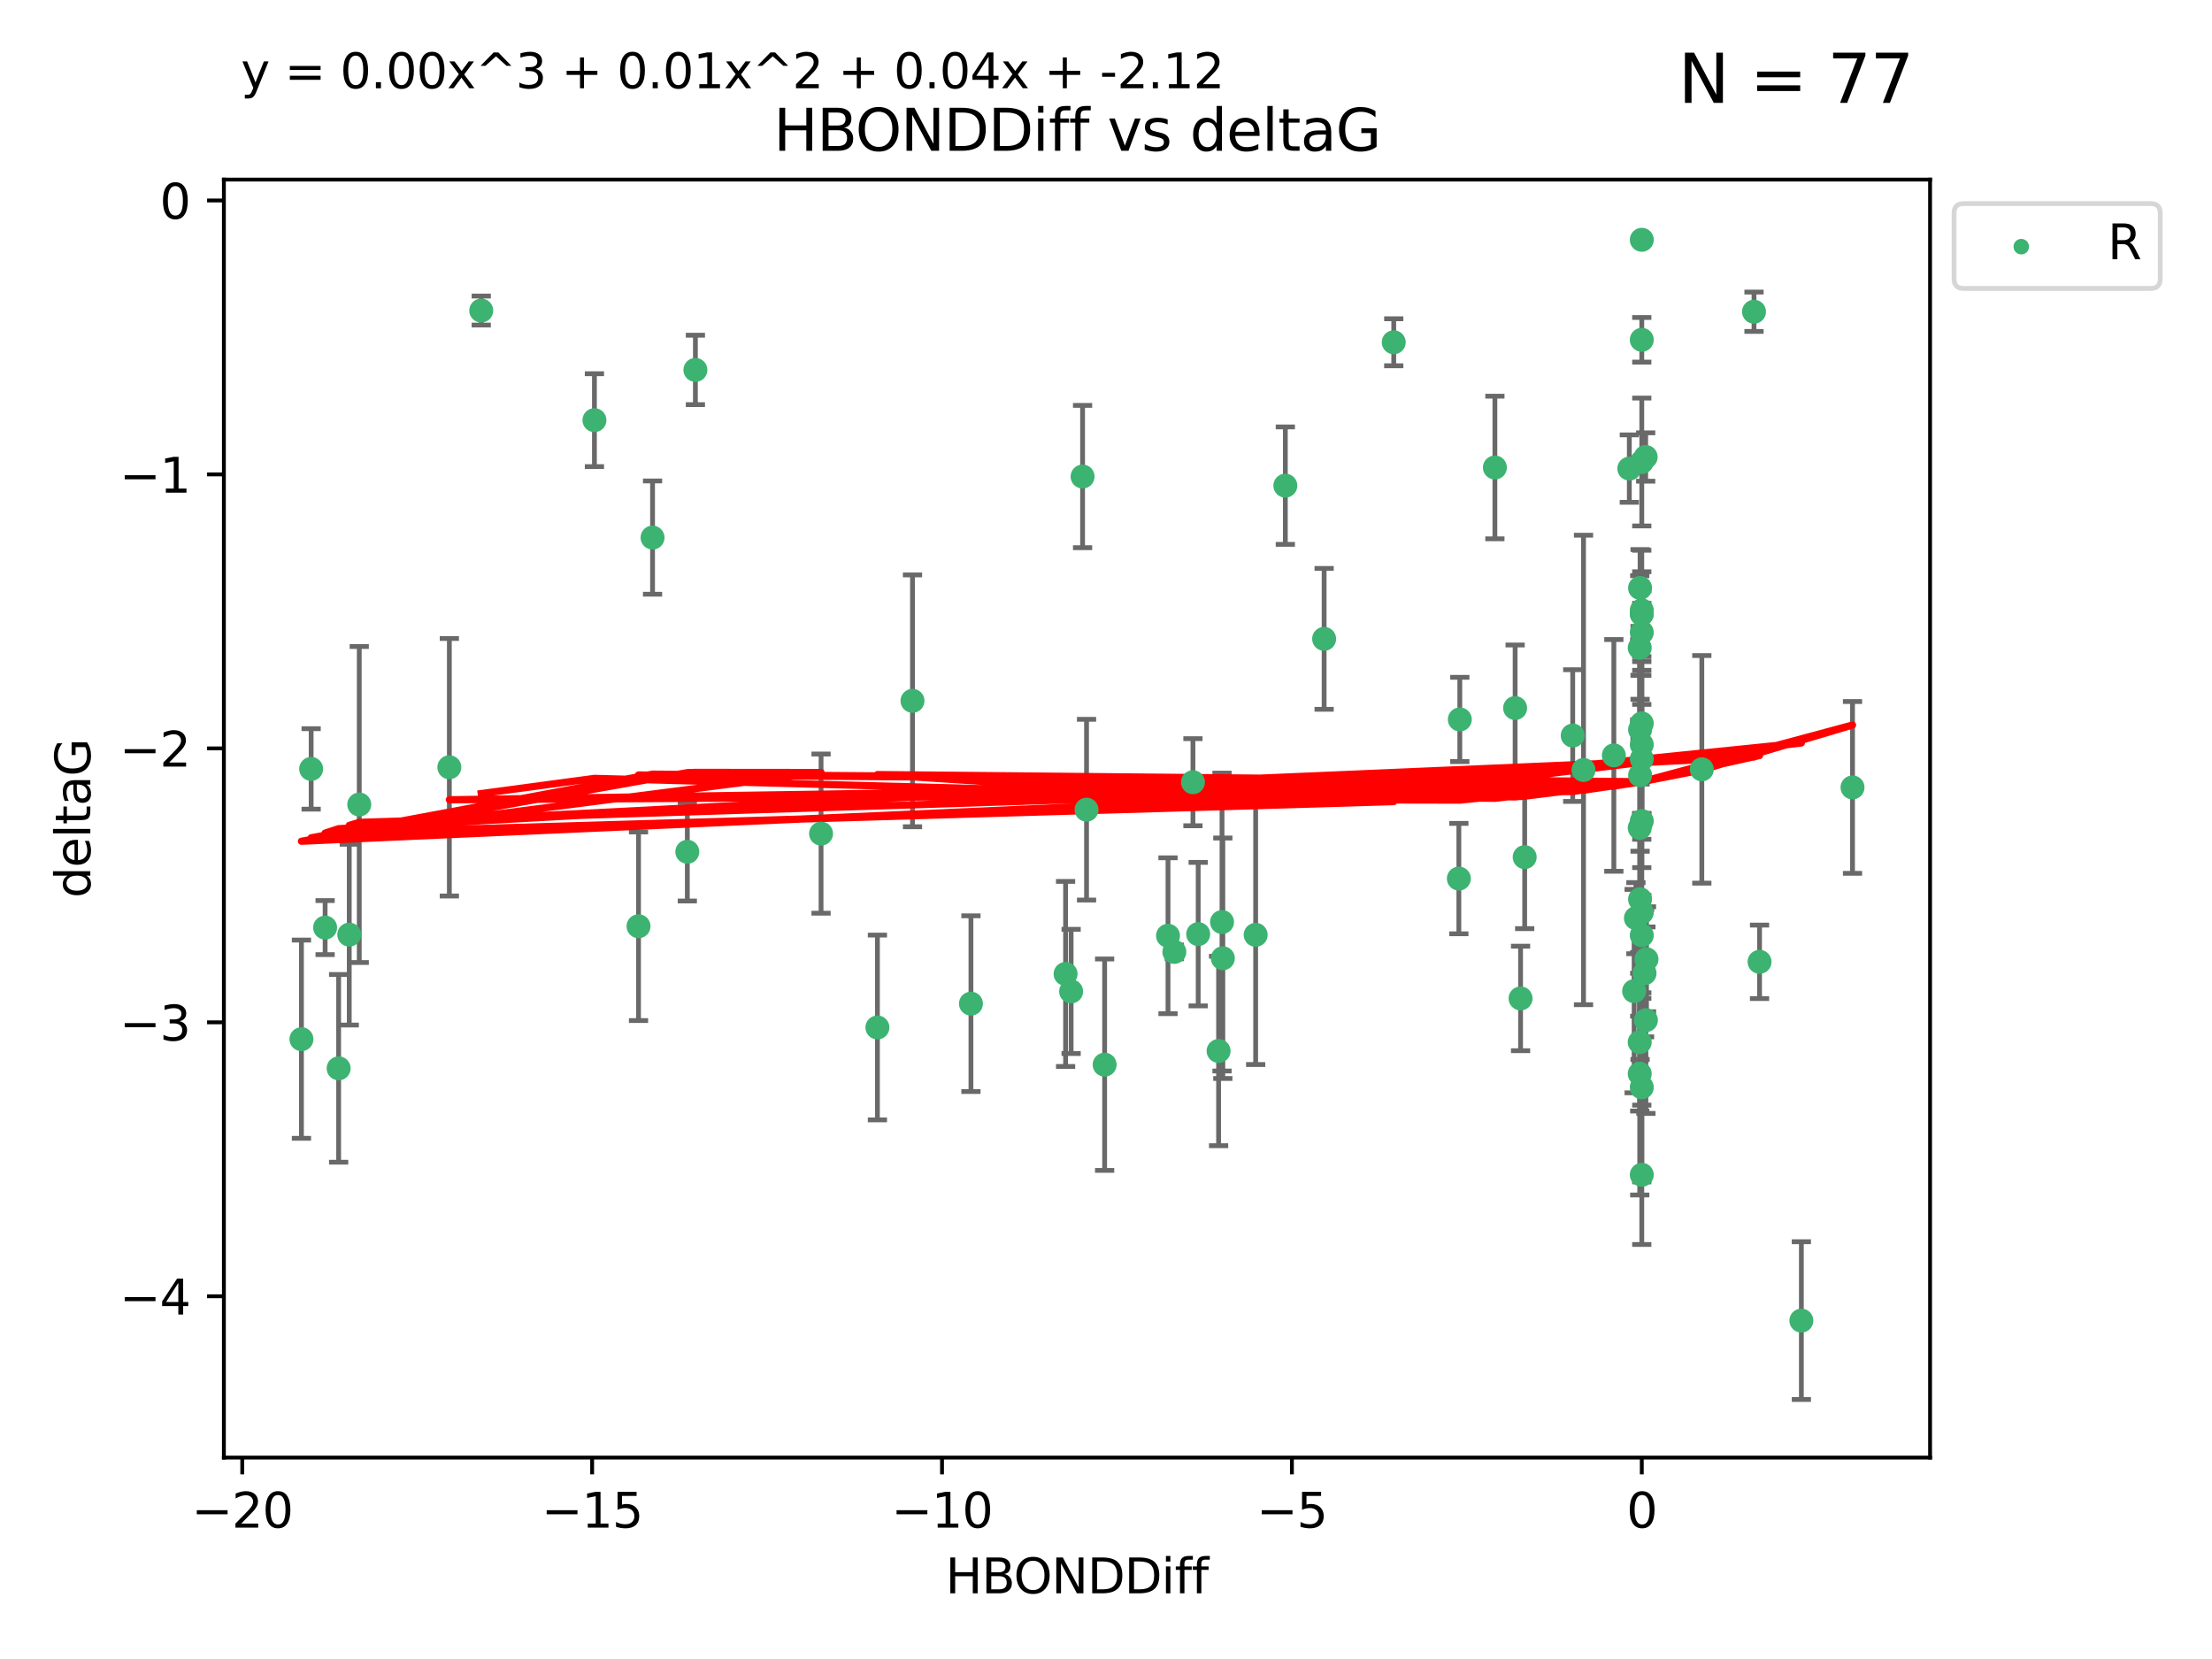 <?xml version="1.0" encoding="utf-8" standalone="no"?>
<!DOCTYPE svg PUBLIC "-//W3C//DTD SVG 1.1//EN"
  "http://www.w3.org/Graphics/SVG/1.1/DTD/svg11.dtd">
<svg xmlns:xlink="http://www.w3.org/1999/xlink" width="460.8pt" height="345.6pt" viewBox="0 0 460.8 345.6" xmlns="http://www.w3.org/2000/svg" version="1.1">
 <defs>
  <style type="text/css">*{stroke-linejoin: round; stroke-linecap: butt}</style>
 </defs>
 <g id="figure_1">
  <g id="patch_1">
   <path d="M 0 345.6 
L 460.8 345.6 
L 460.8 0 
L 0 0 
z
" style="fill: #ffffff"/>
  </g>
  <g id="axes_1">
   <g id="patch_2">
    <path d="M 46.64 303.64 
L 402.07 303.64 
L 402.07 37.411 
L 46.64 37.411 
z
" style="fill: #ffffff"/>
   </g>
   <g id="PathCollection_1">
    <defs>
     <path id="m3713ac8fbf" d="M 0 1.118 
C 0.297 1.118 0.581 1 0.791 0.791 
C 1 0.581 1.118 0.297 1.118 0 
C 1.118 -0.297 1 -0.581 0.791 -0.791 
C 0.581 -1 0.297 -1.118 0 -1.118 
C -0.297 -1.118 -0.581 -1 -0.791 -0.791 
C -1 -0.581 -1.118 -0.297 -1.118 0 
C -1.118 0.297 -1 0.581 -0.791 0.791 
C -0.581 1 -0.297 1.118 0 1.118 
z
" style="stroke: #3cb371"/>
    </defs>
    <g clip-path="url(#p6b7fb4a4fe)">
     <use xlink:href="#m3713ac8fbf" x="100.251" y="64.695" style="fill: #3cb371; stroke: #3cb371"/>
     <use xlink:href="#m3713ac8fbf" x="123.831" y="87.528" style="fill: #3cb371; stroke: #3cb371"/>
     <use xlink:href="#m3713ac8fbf" x="243.318" y="194.932" style="fill: #3cb371; stroke: #3cb371"/>
     <use xlink:href="#m3713ac8fbf" x="290.343" y="71.302" style="fill: #3cb371; stroke: #3cb371"/>
     <use xlink:href="#m3713ac8fbf" x="67.729" y="193.235" style="fill: #3cb371; stroke: #3cb371"/>
     <use xlink:href="#m3713ac8fbf" x="70.544" y="222.554" style="fill: #3cb371; stroke: #3cb371"/>
     <use xlink:href="#m3713ac8fbf" x="225.522" y="99.273" style="fill: #3cb371; stroke: #3cb371"/>
     <use xlink:href="#m3713ac8fbf" x="72.757" y="194.699" style="fill: #3cb371; stroke: #3cb371"/>
     <use xlink:href="#m3713ac8fbf" x="74.84" y="167.595" style="fill: #3cb371; stroke: #3cb371"/>
     <use xlink:href="#m3713ac8fbf" x="342.014" y="155.122" style="fill: #3cb371; stroke: #3cb371"/>
     <use xlink:href="#m3713ac8fbf" x="135.938" y="111.988" style="fill: #3cb371; stroke: #3cb371"/>
     <use xlink:href="#m3713ac8fbf" x="64.819" y="160.181" style="fill: #3cb371; stroke: #3cb371"/>
     <use xlink:href="#m3713ac8fbf" x="171.04" y="173.656" style="fill: #3cb371; stroke: #3cb371"/>
     <use xlink:href="#m3713ac8fbf" x="144.865" y="77.061" style="fill: #3cb371; stroke: #3cb371"/>
     <use xlink:href="#m3713ac8fbf" x="143.181" y="177.444" style="fill: #3cb371; stroke: #3cb371"/>
     <use xlink:href="#m3713ac8fbf" x="62.796" y="216.479" style="fill: #3cb371; stroke: #3cb371"/>
     <use xlink:href="#m3713ac8fbf" x="342.014" y="190.062" style="fill: #3cb371; stroke: #3cb371"/>
     <use xlink:href="#m3713ac8fbf" x="182.781" y="214.043" style="fill: #3cb371; stroke: #3cb371"/>
     <use xlink:href="#m3713ac8fbf" x="248.513" y="162.948" style="fill: #3cb371; stroke: #3cb371"/>
     <use xlink:href="#m3713ac8fbf" x="316.763" y="207.991" style="fill: #3cb371; stroke: #3cb371"/>
     <use xlink:href="#m3713ac8fbf" x="341.659" y="122.489" style="fill: #3cb371; stroke: #3cb371"/>
     <use xlink:href="#m3713ac8fbf" x="133.015" y="192.955" style="fill: #3cb371; stroke: #3cb371"/>
     <use xlink:href="#m3713ac8fbf" x="342.014" y="171.041" style="fill: #3cb371; stroke: #3cb371"/>
     <use xlink:href="#m3713ac8fbf" x="340.791" y="191.27" style="fill: #3cb371; stroke: #3cb371"/>
     <use xlink:href="#m3713ac8fbf" x="341.656" y="187.325" style="fill: #3cb371; stroke: #3cb371"/>
     <use xlink:href="#m3713ac8fbf" x="342.014" y="49.953" style="fill: #3cb371; stroke: #3cb371"/>
     <use xlink:href="#m3713ac8fbf" x="190.089" y="145.997" style="fill: #3cb371; stroke: #3cb371"/>
     <use xlink:href="#m3713ac8fbf" x="341.659" y="161.501" style="fill: #3cb371; stroke: #3cb371"/>
     <use xlink:href="#m3713ac8fbf" x="336.194" y="157.361" style="fill: #3cb371; stroke: #3cb371"/>
     <use xlink:href="#m3713ac8fbf" x="267.76" y="101.169" style="fill: #3cb371; stroke: #3cb371"/>
     <use xlink:href="#m3713ac8fbf" x="304.106" y="149.873" style="fill: #3cb371; stroke: #3cb371"/>
     <use xlink:href="#m3713ac8fbf" x="341.657" y="152.002" style="fill: #3cb371; stroke: #3cb371"/>
     <use xlink:href="#m3713ac8fbf" x="202.267" y="209.079" style="fill: #3cb371; stroke: #3cb371"/>
     <use xlink:href="#m3713ac8fbf" x="342.014" y="244.73" style="fill: #3cb371; stroke: #3cb371"/>
     <use xlink:href="#m3713ac8fbf" x="253.855" y="218.938" style="fill: #3cb371; stroke: #3cb371"/>
     <use xlink:href="#m3713ac8fbf" x="342.014" y="127.135" style="fill: #3cb371; stroke: #3cb371"/>
     <use xlink:href="#m3713ac8fbf" x="226.346" y="168.669" style="fill: #3cb371; stroke: #3cb371"/>
     <use xlink:href="#m3713ac8fbf" x="244.637" y="198.296" style="fill: #3cb371; stroke: #3cb371"/>
     <use xlink:href="#m3713ac8fbf" x="339.417" y="97.617" style="fill: #3cb371; stroke: #3cb371"/>
     <use xlink:href="#m3713ac8fbf" x="342.014" y="96.247" style="fill: #3cb371; stroke: #3cb371"/>
     <use xlink:href="#m3713ac8fbf" x="366.547" y="200.365" style="fill: #3cb371; stroke: #3cb371"/>
     <use xlink:href="#m3713ac8fbf" x="230.115" y="221.79" style="fill: #3cb371; stroke: #3cb371"/>
     <use xlink:href="#m3713ac8fbf" x="365.392" y="64.938" style="fill: #3cb371; stroke: #3cb371"/>
     <use xlink:href="#m3713ac8fbf" x="221.981" y="202.889" style="fill: #3cb371; stroke: #3cb371"/>
     <use xlink:href="#m3713ac8fbf" x="315.629" y="147.498" style="fill: #3cb371; stroke: #3cb371"/>
     <use xlink:href="#m3713ac8fbf" x="342.871" y="212.523" style="fill: #3cb371; stroke: #3cb371"/>
     <use xlink:href="#m3713ac8fbf" x="303.907" y="183.025" style="fill: #3cb371; stroke: #3cb371"/>
     <use xlink:href="#m3713ac8fbf" x="342.014" y="131.749" style="fill: #3cb371; stroke: #3cb371"/>
     <use xlink:href="#m3713ac8fbf" x="385.914" y="164.036" style="fill: #3cb371; stroke: #3cb371"/>
     <use xlink:href="#m3713ac8fbf" x="354.52" y="160.267" style="fill: #3cb371; stroke: #3cb371"/>
     <use xlink:href="#m3713ac8fbf" x="342.014" y="127.791" style="fill: #3cb371; stroke: #3cb371"/>
     <use xlink:href="#m3713ac8fbf" x="254.738" y="199.622" style="fill: #3cb371; stroke: #3cb371"/>
     <use xlink:href="#m3713ac8fbf" x="223.134" y="206.532" style="fill: #3cb371; stroke: #3cb371"/>
     <use xlink:href="#m3713ac8fbf" x="340.421" y="206.468" style="fill: #3cb371; stroke: #3cb371"/>
     <use xlink:href="#m3713ac8fbf" x="341.586" y="172.467" style="fill: #3cb371; stroke: #3cb371"/>
     <use xlink:href="#m3713ac8fbf" x="342.014" y="127.938" style="fill: #3cb371; stroke: #3cb371"/>
     <use xlink:href="#m3713ac8fbf" x="341.586" y="134.94" style="fill: #3cb371; stroke: #3cb371"/>
     <use xlink:href="#m3713ac8fbf" x="327.626" y="153.228" style="fill: #3cb371; stroke: #3cb371"/>
     <use xlink:href="#m3713ac8fbf" x="254.57" y="192.078" style="fill: #3cb371; stroke: #3cb371"/>
     <use xlink:href="#m3713ac8fbf" x="317.62" y="178.555" style="fill: #3cb371; stroke: #3cb371"/>
     <use xlink:href="#m3713ac8fbf" x="342.014" y="194.834" style="fill: #3cb371; stroke: #3cb371"/>
     <use xlink:href="#m3713ac8fbf" x="311.415" y="97.389" style="fill: #3cb371; stroke: #3cb371"/>
     <use xlink:href="#m3713ac8fbf" x="249.605" y="194.593" style="fill: #3cb371; stroke: #3cb371"/>
     <use xlink:href="#m3713ac8fbf" x="93.608" y="159.834" style="fill: #3cb371; stroke: #3cb371"/>
     <use xlink:href="#m3713ac8fbf" x="342.014" y="70.788" style="fill: #3cb371; stroke: #3cb371"/>
     <use xlink:href="#m3713ac8fbf" x="342.014" y="226.509" style="fill: #3cb371; stroke: #3cb371"/>
     <use xlink:href="#m3713ac8fbf" x="329.876" y="160.398" style="fill: #3cb371; stroke: #3cb371"/>
     <use xlink:href="#m3713ac8fbf" x="342.825" y="95.198" style="fill: #3cb371; stroke: #3cb371"/>
     <use xlink:href="#m3713ac8fbf" x="261.578" y="194.745" style="fill: #3cb371; stroke: #3cb371"/>
     <use xlink:href="#m3713ac8fbf" x="375.257" y="275.107" style="fill: #3cb371; stroke: #3cb371"/>
     <use xlink:href="#m3713ac8fbf" x="275.84" y="133.085" style="fill: #3cb371; stroke: #3cb371"/>
     <use xlink:href="#m3713ac8fbf" x="342.589" y="202.746" style="fill: #3cb371; stroke: #3cb371"/>
     <use xlink:href="#m3713ac8fbf" x="342.014" y="150.708" style="fill: #3cb371; stroke: #3cb371"/>
     <use xlink:href="#m3713ac8fbf" x="341.584" y="217.1" style="fill: #3cb371; stroke: #3cb371"/>
     <use xlink:href="#m3713ac8fbf" x="342.994" y="199.83" style="fill: #3cb371; stroke: #3cb371"/>
     <use xlink:href="#m3713ac8fbf" x="342.014" y="158.09" style="fill: #3cb371; stroke: #3cb371"/>
     <use xlink:href="#m3713ac8fbf" x="341.586" y="223.673" style="fill: #3cb371; stroke: #3cb371"/>
    </g>
   </g>
   <g id="matplotlib.axis_1">
    <g id="xtick_1">
     <g id="line2d_1">
      <defs>
       <path id="m0c0064fb69" d="M 0 0 
L 0 3.5 
" style="stroke: #000000; stroke-width: 0.8"/>
      </defs>
      <g>
       <use xlink:href="#m0c0064fb69" x="50.466" y="303.64" style="stroke: #000000; stroke-width: 0.8"/>
      </g>
     </g>
     <g id="text_1">
      <!-- −20 -->
      <g transform="translate(39.914 318.238)scale(0.1 -0.1)">
       <defs>
        <path id="DejaVuSans-2212" d="M 678 2272 
L 4684 2272 
L 4684 1741 
L 678 1741 
L 678 2272 
z
" transform="scale(0.016)"/>
        <path id="DejaVuSans-32" d="M 1228 531 
L 3431 531 
L 3431 0 
L 469 0 
L 469 531 
Q 828 903 1448 1529 
Q 2069 2156 2228 2338 
Q 2531 2678 2651 2914 
Q 2772 3150 2772 3378 
Q 2772 3750 2511 3984 
Q 2250 4219 1831 4219 
Q 1534 4219 1204 4116 
Q 875 4013 500 3803 
L 500 4441 
Q 881 4594 1212 4672 
Q 1544 4750 1819 4750 
Q 2544 4750 2975 4387 
Q 3406 4025 3406 3419 
Q 3406 3131 3298 2873 
Q 3191 2616 2906 2266 
Q 2828 2175 2409 1742 
Q 1991 1309 1228 531 
z
" transform="scale(0.016)"/>
        <path id="DejaVuSans-30" d="M 2034 4250 
Q 1547 4250 1301 3770 
Q 1056 3291 1056 2328 
Q 1056 1369 1301 889 
Q 1547 409 2034 409 
Q 2525 409 2770 889 
Q 3016 1369 3016 2328 
Q 3016 3291 2770 3770 
Q 2525 4250 2034 4250 
z
M 2034 4750 
Q 2819 4750 3233 4129 
Q 3647 3509 3647 2328 
Q 3647 1150 3233 529 
Q 2819 -91 2034 -91 
Q 1250 -91 836 529 
Q 422 1150 422 2328 
Q 422 3509 836 4129 
Q 1250 4750 2034 4750 
z
" transform="scale(0.016)"/>
       </defs>
       <use xlink:href="#DejaVuSans-2212"/>
       <use xlink:href="#DejaVuSans-32" x="83.789"/>
       <use xlink:href="#DejaVuSans-30" x="147.412"/>
      </g>
     </g>
    </g>
    <g id="xtick_2">
     <g id="line2d_2">
      <g>
       <use xlink:href="#m0c0064fb69" x="123.353" y="303.64" style="stroke: #000000; stroke-width: 0.8"/>
      </g>
     </g>
     <g id="text_2">
      <!-- −15 -->
      <g transform="translate(112.801 318.238)scale(0.1 -0.1)">
       <defs>
        <path id="DejaVuSans-31" d="M 794 531 
L 1825 531 
L 1825 4091 
L 703 3866 
L 703 4441 
L 1819 4666 
L 2450 4666 
L 2450 531 
L 3481 531 
L 3481 0 
L 794 0 
L 794 531 
z
" transform="scale(0.016)"/>
        <path id="DejaVuSans-35" d="M 691 4666 
L 3169 4666 
L 3169 4134 
L 1269 4134 
L 1269 2991 
Q 1406 3038 1543 3061 
Q 1681 3084 1819 3084 
Q 2600 3084 3056 2656 
Q 3513 2228 3513 1497 
Q 3513 744 3044 326 
Q 2575 -91 1722 -91 
Q 1428 -91 1123 -41 
Q 819 9 494 109 
L 494 744 
Q 775 591 1075 516 
Q 1375 441 1709 441 
Q 2250 441 2565 725 
Q 2881 1009 2881 1497 
Q 2881 1984 2565 2268 
Q 2250 2553 1709 2553 
Q 1456 2553 1204 2497 
Q 953 2441 691 2322 
L 691 4666 
z
" transform="scale(0.016)"/>
       </defs>
       <use xlink:href="#DejaVuSans-2212"/>
       <use xlink:href="#DejaVuSans-31" x="83.789"/>
       <use xlink:href="#DejaVuSans-35" x="147.412"/>
      </g>
     </g>
    </g>
    <g id="xtick_3">
     <g id="line2d_3">
      <g>
       <use xlink:href="#m0c0064fb69" x="196.24" y="303.64" style="stroke: #000000; stroke-width: 0.8"/>
      </g>
     </g>
     <g id="text_3">
      <!-- −10 -->
      <g transform="translate(185.688 318.238)scale(0.1 -0.1)">
       <use xlink:href="#DejaVuSans-2212"/>
       <use xlink:href="#DejaVuSans-31" x="83.789"/>
       <use xlink:href="#DejaVuSans-30" x="147.412"/>
      </g>
     </g>
    </g>
    <g id="xtick_4">
     <g id="line2d_4">
      <g>
       <use xlink:href="#m0c0064fb69" x="269.127" y="303.64" style="stroke: #000000; stroke-width: 0.8"/>
      </g>
     </g>
     <g id="text_4">
      <!-- −5 -->
      <g transform="translate(261.756 318.238)scale(0.1 -0.1)">
       <use xlink:href="#DejaVuSans-2212"/>
       <use xlink:href="#DejaVuSans-35" x="83.789"/>
      </g>
     </g>
    </g>
    <g id="xtick_5">
     <g id="line2d_5">
      <g>
       <use xlink:href="#m0c0064fb69" x="342.014" y="303.64" style="stroke: #000000; stroke-width: 0.8"/>
      </g>
     </g>
     <g id="text_5">
      <!-- 0 -->
      <g transform="translate(338.833 318.238)scale(0.1 -0.1)">
       <use xlink:href="#DejaVuSans-30"/>
      </g>
     </g>
    </g>
    <g id="text_6">
     <!-- HBONDDiff -->
     <g transform="translate(196.966 331.917)scale(0.1 -0.1)">
      <defs>
       <path id="DejaVuSans-48" d="M 628 4666 
L 1259 4666 
L 1259 2753 
L 3553 2753 
L 3553 4666 
L 4184 4666 
L 4184 0 
L 3553 0 
L 3553 2222 
L 1259 2222 
L 1259 0 
L 628 0 
L 628 4666 
z
" transform="scale(0.016)"/>
       <path id="DejaVuSans-42" d="M 1259 2228 
L 1259 519 
L 2272 519 
Q 2781 519 3026 730 
Q 3272 941 3272 1375 
Q 3272 1813 3026 2020 
Q 2781 2228 2272 2228 
L 1259 2228 
z
M 1259 4147 
L 1259 2741 
L 2194 2741 
Q 2656 2741 2882 2914 
Q 3109 3088 3109 3444 
Q 3109 3797 2882 3972 
Q 2656 4147 2194 4147 
L 1259 4147 
z
M 628 4666 
L 2241 4666 
Q 2963 4666 3353 4366 
Q 3744 4066 3744 3513 
Q 3744 3084 3544 2831 
Q 3344 2578 2956 2516 
Q 3422 2416 3680 2098 
Q 3938 1781 3938 1306 
Q 3938 681 3513 340 
Q 3088 0 2303 0 
L 628 0 
L 628 4666 
z
" transform="scale(0.016)"/>
       <path id="DejaVuSans-4f" d="M 2522 4238 
Q 1834 4238 1429 3725 
Q 1025 3213 1025 2328 
Q 1025 1447 1429 934 
Q 1834 422 2522 422 
Q 3209 422 3611 934 
Q 4013 1447 4013 2328 
Q 4013 3213 3611 3725 
Q 3209 4238 2522 4238 
z
M 2522 4750 
Q 3503 4750 4090 4092 
Q 4678 3434 4678 2328 
Q 4678 1225 4090 567 
Q 3503 -91 2522 -91 
Q 1538 -91 948 565 
Q 359 1222 359 2328 
Q 359 3434 948 4092 
Q 1538 4750 2522 4750 
z
" transform="scale(0.016)"/>
       <path id="DejaVuSans-4e" d="M 628 4666 
L 1478 4666 
L 3547 763 
L 3547 4666 
L 4159 4666 
L 4159 0 
L 3309 0 
L 1241 3903 
L 1241 0 
L 628 0 
L 628 4666 
z
" transform="scale(0.016)"/>
       <path id="DejaVuSans-44" d="M 1259 4147 
L 1259 519 
L 2022 519 
Q 2988 519 3436 956 
Q 3884 1394 3884 2338 
Q 3884 3275 3436 3711 
Q 2988 4147 2022 4147 
L 1259 4147 
z
M 628 4666 
L 1925 4666 
Q 3281 4666 3915 4102 
Q 4550 3538 4550 2338 
Q 4550 1131 3912 565 
Q 3275 0 1925 0 
L 628 0 
L 628 4666 
z
" transform="scale(0.016)"/>
       <path id="DejaVuSans-69" d="M 603 3500 
L 1178 3500 
L 1178 0 
L 603 0 
L 603 3500 
z
M 603 4863 
L 1178 4863 
L 1178 4134 
L 603 4134 
L 603 4863 
z
" transform="scale(0.016)"/>
       <path id="DejaVuSans-66" d="M 2375 4863 
L 2375 4384 
L 1825 4384 
Q 1516 4384 1395 4259 
Q 1275 4134 1275 3809 
L 1275 3500 
L 2222 3500 
L 2222 3053 
L 1275 3053 
L 1275 0 
L 697 0 
L 697 3053 
L 147 3053 
L 147 3500 
L 697 3500 
L 697 3744 
Q 697 4328 969 4595 
Q 1241 4863 1831 4863 
L 2375 4863 
z
" transform="scale(0.016)"/>
      </defs>
      <use xlink:href="#DejaVuSans-48"/>
      <use xlink:href="#DejaVuSans-42" x="75.195"/>
      <use xlink:href="#DejaVuSans-4f" x="142.049"/>
      <use xlink:href="#DejaVuSans-4e" x="220.76"/>
      <use xlink:href="#DejaVuSans-44" x="295.564"/>
      <use xlink:href="#DejaVuSans-44" x="372.566"/>
      <use xlink:href="#DejaVuSans-69" x="449.568"/>
      <use xlink:href="#DejaVuSans-66" x="477.352"/>
      <use xlink:href="#DejaVuSans-66" x="512.557"/>
     </g>
    </g>
   </g>
   <g id="matplotlib.axis_2">
    <g id="ytick_1">
     <g id="line2d_6">
      <defs>
       <path id="mb7264e46f0" d="M 0 0 
L -3.5 0 
" style="stroke: #000000; stroke-width: 0.8"/>
      </defs>
      <g>
       <use xlink:href="#mb7264e46f0" x="46.64" y="270.038" style="stroke: #000000; stroke-width: 0.8"/>
      </g>
     </g>
     <g id="text_7">
      <!-- −4 -->
      <g transform="translate(24.898 273.837)scale(0.1 -0.1)">
       <defs>
        <path id="DejaVuSans-34" d="M 2419 4116 
L 825 1625 
L 2419 1625 
L 2419 4116 
z
M 2253 4666 
L 3047 4666 
L 3047 1625 
L 3713 1625 
L 3713 1100 
L 3047 1100 
L 3047 0 
L 2419 0 
L 2419 1100 
L 313 1100 
L 313 1709 
L 2253 4666 
z
" transform="scale(0.016)"/>
       </defs>
       <use xlink:href="#DejaVuSans-2212"/>
       <use xlink:href="#DejaVuSans-34" x="83.789"/>
      </g>
     </g>
    </g>
    <g id="ytick_2">
     <g id="line2d_7">
      <g>
       <use xlink:href="#mb7264e46f0" x="46.64" y="212.969" style="stroke: #000000; stroke-width: 0.8"/>
      </g>
     </g>
     <g id="text_8">
      <!-- −3 -->
      <g transform="translate(24.898 216.768)scale(0.1 -0.1)">
       <defs>
        <path id="DejaVuSans-33" d="M 2597 2516 
Q 3050 2419 3304 2112 
Q 3559 1806 3559 1356 
Q 3559 666 3084 287 
Q 2609 -91 1734 -91 
Q 1441 -91 1130 -33 
Q 819 25 488 141 
L 488 750 
Q 750 597 1062 519 
Q 1375 441 1716 441 
Q 2309 441 2620 675 
Q 2931 909 2931 1356 
Q 2931 1769 2642 2001 
Q 2353 2234 1838 2234 
L 1294 2234 
L 1294 2753 
L 1863 2753 
Q 2328 2753 2575 2939 
Q 2822 3125 2822 3475 
Q 2822 3834 2567 4026 
Q 2313 4219 1838 4219 
Q 1578 4219 1281 4162 
Q 984 4106 628 3988 
L 628 4550 
Q 988 4650 1302 4700 
Q 1616 4750 1894 4750 
Q 2613 4750 3031 4423 
Q 3450 4097 3450 3541 
Q 3450 3153 3228 2886 
Q 3006 2619 2597 2516 
z
" transform="scale(0.016)"/>
       </defs>
       <use xlink:href="#DejaVuSans-2212"/>
       <use xlink:href="#DejaVuSans-33" x="83.789"/>
      </g>
     </g>
    </g>
    <g id="ytick_3">
     <g id="line2d_8">
      <g>
       <use xlink:href="#mb7264e46f0" x="46.64" y="155.9" style="stroke: #000000; stroke-width: 0.8"/>
      </g>
     </g>
     <g id="text_9">
      <!-- −2 -->
      <g transform="translate(24.898 159.699)scale(0.1 -0.1)">
       <use xlink:href="#DejaVuSans-2212"/>
       <use xlink:href="#DejaVuSans-32" x="83.789"/>
      </g>
     </g>
    </g>
    <g id="ytick_4">
     <g id="line2d_9">
      <g>
       <use xlink:href="#mb7264e46f0" x="46.64" y="98.831" style="stroke: #000000; stroke-width: 0.8"/>
      </g>
     </g>
     <g id="text_10">
      <!-- −1 -->
      <g transform="translate(24.898 102.63)scale(0.1 -0.1)">
       <use xlink:href="#DejaVuSans-2212"/>
       <use xlink:href="#DejaVuSans-31" x="83.789"/>
      </g>
     </g>
    </g>
    <g id="ytick_5">
     <g id="line2d_10">
      <g>
       <use xlink:href="#mb7264e46f0" x="46.64" y="41.762" style="stroke: #000000; stroke-width: 0.8"/>
      </g>
     </g>
     <g id="text_11">
      <!-- 0 -->
      <g transform="translate(33.278 45.561)scale(0.1 -0.1)">
       <use xlink:href="#DejaVuSans-30"/>
      </g>
     </g>
    </g>
    <g id="text_12">
     <!-- deltaG -->
     <g transform="translate(18.818 187.064)rotate(-90)scale(0.1 -0.1)">
      <defs>
       <path id="DejaVuSans-64" d="M 2906 2969 
L 2906 4863 
L 3481 4863 
L 3481 0 
L 2906 0 
L 2906 525 
Q 2725 213 2448 61 
Q 2172 -91 1784 -91 
Q 1150 -91 751 415 
Q 353 922 353 1747 
Q 353 2572 751 3078 
Q 1150 3584 1784 3584 
Q 2172 3584 2448 3432 
Q 2725 3281 2906 2969 
z
M 947 1747 
Q 947 1113 1208 752 
Q 1469 391 1925 391 
Q 2381 391 2643 752 
Q 2906 1113 2906 1747 
Q 2906 2381 2643 2742 
Q 2381 3103 1925 3103 
Q 1469 3103 1208 2742 
Q 947 2381 947 1747 
z
" transform="scale(0.016)"/>
       <path id="DejaVuSans-65" d="M 3597 1894 
L 3597 1613 
L 953 1613 
Q 991 1019 1311 708 
Q 1631 397 2203 397 
Q 2534 397 2845 478 
Q 3156 559 3463 722 
L 3463 178 
Q 3153 47 2828 -22 
Q 2503 -91 2169 -91 
Q 1331 -91 842 396 
Q 353 884 353 1716 
Q 353 2575 817 3079 
Q 1281 3584 2069 3584 
Q 2775 3584 3186 3129 
Q 3597 2675 3597 1894 
z
M 3022 2063 
Q 3016 2534 2758 2815 
Q 2500 3097 2075 3097 
Q 1594 3097 1305 2825 
Q 1016 2553 972 2059 
L 3022 2063 
z
" transform="scale(0.016)"/>
       <path id="DejaVuSans-6c" d="M 603 4863 
L 1178 4863 
L 1178 0 
L 603 0 
L 603 4863 
z
" transform="scale(0.016)"/>
       <path id="DejaVuSans-74" d="M 1172 4494 
L 1172 3500 
L 2356 3500 
L 2356 3053 
L 1172 3053 
L 1172 1153 
Q 1172 725 1289 603 
Q 1406 481 1766 481 
L 2356 481 
L 2356 0 
L 1766 0 
Q 1100 0 847 248 
Q 594 497 594 1153 
L 594 3053 
L 172 3053 
L 172 3500 
L 594 3500 
L 594 4494 
L 1172 4494 
z
" transform="scale(0.016)"/>
       <path id="DejaVuSans-61" d="M 2194 1759 
Q 1497 1759 1228 1600 
Q 959 1441 959 1056 
Q 959 750 1161 570 
Q 1363 391 1709 391 
Q 2188 391 2477 730 
Q 2766 1069 2766 1631 
L 2766 1759 
L 2194 1759 
z
M 3341 1997 
L 3341 0 
L 2766 0 
L 2766 531 
Q 2569 213 2275 61 
Q 1981 -91 1556 -91 
Q 1019 -91 701 211 
Q 384 513 384 1019 
Q 384 1609 779 1909 
Q 1175 2209 1959 2209 
L 2766 2209 
L 2766 2266 
Q 2766 2663 2505 2880 
Q 2244 3097 1772 3097 
Q 1472 3097 1187 3025 
Q 903 2953 641 2809 
L 641 3341 
Q 956 3463 1253 3523 
Q 1550 3584 1831 3584 
Q 2591 3584 2966 3190 
Q 3341 2797 3341 1997 
z
" transform="scale(0.016)"/>
       <path id="DejaVuSans-47" d="M 3809 666 
L 3809 1919 
L 2778 1919 
L 2778 2438 
L 4434 2438 
L 4434 434 
Q 4069 175 3628 42 
Q 3188 -91 2688 -91 
Q 1594 -91 976 548 
Q 359 1188 359 2328 
Q 359 3472 976 4111 
Q 1594 4750 2688 4750 
Q 3144 4750 3555 4637 
Q 3966 4525 4313 4306 
L 4313 3634 
Q 3963 3931 3569 4081 
Q 3175 4231 2741 4231 
Q 1884 4231 1454 3753 
Q 1025 3275 1025 2328 
Q 1025 1384 1454 906 
Q 1884 428 2741 428 
Q 3075 428 3337 486 
Q 3600 544 3809 666 
z
" transform="scale(0.016)"/>
      </defs>
      <use xlink:href="#DejaVuSans-64"/>
      <use xlink:href="#DejaVuSans-65" x="63.477"/>
      <use xlink:href="#DejaVuSans-6c" x="125"/>
      <use xlink:href="#DejaVuSans-74" x="152.783"/>
      <use xlink:href="#DejaVuSans-61" x="191.992"/>
      <use xlink:href="#DejaVuSans-47" x="253.271"/>
     </g>
    </g>
   </g>
   <g id="LineCollection_1">
    <path d="M 100.251 67.716 
L 100.251 61.675 
" clip-path="url(#p6b7fb4a4fe)" style="fill: none; stroke: #696969"/>
    <path d="M 123.831 97.201 
L 123.831 77.856 
" clip-path="url(#p6b7fb4a4fe)" style="fill: none; stroke: #696969"/>
    <path d="M 243.318 211.165 
L 243.318 178.699 
" clip-path="url(#p6b7fb4a4fe)" style="fill: none; stroke: #696969"/>
    <path d="M 290.343 76.198 
L 290.343 66.406 
" clip-path="url(#p6b7fb4a4fe)" style="fill: none; stroke: #696969"/>
    <path d="M 67.729 198.865 
L 67.729 187.605 
" clip-path="url(#p6b7fb4a4fe)" style="fill: none; stroke: #696969"/>
    <path d="M 70.544 242.104 
L 70.544 203.004 
" clip-path="url(#p6b7fb4a4fe)" style="fill: none; stroke: #696969"/>
    <path d="M 225.522 114.094 
L 225.522 84.453 
" clip-path="url(#p6b7fb4a4fe)" style="fill: none; stroke: #696969"/>
    <path d="M 72.757 213.532 
L 72.757 175.866 
" clip-path="url(#p6b7fb4a4fe)" style="fill: none; stroke: #696969"/>
    <path d="M 74.84 200.513 
L 74.84 134.676 
" clip-path="url(#p6b7fb4a4fe)" style="fill: none; stroke: #696969"/>
    <path d="M 342.014 169.551 
L 342.014 140.692 
" clip-path="url(#p6b7fb4a4fe)" style="fill: none; stroke: #696969"/>
    <path d="M 135.938 123.783 
L 135.938 100.193 
" clip-path="url(#p6b7fb4a4fe)" style="fill: none; stroke: #696969"/>
    <path d="M 64.819 168.559 
L 64.819 151.803 
" clip-path="url(#p6b7fb4a4fe)" style="fill: none; stroke: #696969"/>
    <path d="M 171.04 190.236 
L 171.04 157.076 
" clip-path="url(#p6b7fb4a4fe)" style="fill: none; stroke: #696969"/>
    <path d="M 144.865 84.288 
L 144.865 69.834 
" clip-path="url(#p6b7fb4a4fe)" style="fill: none; stroke: #696969"/>
    <path d="M 143.181 187.697 
L 143.181 167.19 
" clip-path="url(#p6b7fb4a4fe)" style="fill: none; stroke: #696969"/>
    <path d="M 62.796 237.126 
L 62.796 195.832 
" clip-path="url(#p6b7fb4a4fe)" style="fill: none; stroke: #696969"/>
    <path d="M 342.014 207.965 
L 342.014 172.159 
" clip-path="url(#p6b7fb4a4fe)" style="fill: none; stroke: #696969"/>
    <path d="M 182.781 233.293 
L 182.781 194.793 
" clip-path="url(#p6b7fb4a4fe)" style="fill: none; stroke: #696969"/>
    <path d="M 248.513 172.019 
L 248.513 153.877 
" clip-path="url(#p6b7fb4a4fe)" style="fill: none; stroke: #696969"/>
    <path d="M 316.763 218.88 
L 316.763 197.103 
" clip-path="url(#p6b7fb4a4fe)" style="fill: none; stroke: #696969"/>
    <path d="M 341.659 130.498 
L 341.659 114.479 
" clip-path="url(#p6b7fb4a4fe)" style="fill: none; stroke: #696969"/>
    <path d="M 133.015 212.597 
L 133.015 173.313 
" clip-path="url(#p6b7fb4a4fe)" style="fill: none; stroke: #696969"/>
    <path d="M 342.014 180.736 
L 342.014 161.346 
" clip-path="url(#p6b7fb4a4fe)" style="fill: none; stroke: #696969"/>
    <path d="M 340.791 198.675 
L 340.791 183.866 
" clip-path="url(#p6b7fb4a4fe)" style="fill: none; stroke: #696969"/>
    <path d="M 341.656 220.704 
L 341.656 153.945 
" clip-path="url(#p6b7fb4a4fe)" style="fill: none; stroke: #696969"/>
    <path d="M 342.014 50.393 
L 342.014 49.513 
" clip-path="url(#p6b7fb4a4fe)" style="fill: none; stroke: #696969"/>
    <path d="M 190.089 172.229 
L 190.089 119.765 
" clip-path="url(#p6b7fb4a4fe)" style="fill: none; stroke: #696969"/>
    <path d="M 341.659 177.327 
L 341.659 145.675 
" clip-path="url(#p6b7fb4a4fe)" style="fill: none; stroke: #696969"/>
    <path d="M 336.194 181.496 
L 336.194 133.227 
" clip-path="url(#p6b7fb4a4fe)" style="fill: none; stroke: #696969"/>
    <path d="M 267.76 113.403 
L 267.76 88.936 
" clip-path="url(#p6b7fb4a4fe)" style="fill: none; stroke: #696969"/>
    <path d="M 304.106 158.651 
L 304.106 141.094 
" clip-path="url(#p6b7fb4a4fe)" style="fill: none; stroke: #696969"/>
    <path d="M 341.657 163.332 
L 341.657 140.673 
" clip-path="url(#p6b7fb4a4fe)" style="fill: none; stroke: #696969"/>
    <path d="M 202.267 227.382 
L 202.267 190.776 
" clip-path="url(#p6b7fb4a4fe)" style="fill: none; stroke: #696969"/>
    <path d="M 342.014 259.245 
L 342.014 230.216 
" clip-path="url(#p6b7fb4a4fe)" style="fill: none; stroke: #696969"/>
    <path d="M 253.855 238.669 
L 253.855 199.206 
" clip-path="url(#p6b7fb4a4fe)" style="fill: none; stroke: #696969"/>
    <path d="M 342.014 139.642 
L 342.014 114.629 
" clip-path="url(#p6b7fb4a4fe)" style="fill: none; stroke: #696969"/>
    <path d="M 226.346 187.495 
L 226.346 149.843 
" clip-path="url(#p6b7fb4a4fe)" style="fill: none; stroke: #696969"/>
    <path d="M 244.637 199.735 
L 244.637 196.858 
" clip-path="url(#p6b7fb4a4fe)" style="fill: none; stroke: #696969"/>
    <path d="M 339.417 104.636 
L 339.417 90.597 
" clip-path="url(#p6b7fb4a4fe)" style="fill: none; stroke: #696969"/>
    <path d="M 342.014 109.568 
L 342.014 82.925 
" clip-path="url(#p6b7fb4a4fe)" style="fill: none; stroke: #696969"/>
    <path d="M 366.547 208.019 
L 366.547 192.711 
" clip-path="url(#p6b7fb4a4fe)" style="fill: none; stroke: #696969"/>
    <path d="M 230.115 243.809 
L 230.115 199.771 
" clip-path="url(#p6b7fb4a4fe)" style="fill: none; stroke: #696969"/>
    <path d="M 365.392 69.037 
L 365.392 60.84 
" clip-path="url(#p6b7fb4a4fe)" style="fill: none; stroke: #696969"/>
    <path d="M 221.981 222.161 
L 221.981 183.617 
" clip-path="url(#p6b7fb4a4fe)" style="fill: none; stroke: #696969"/>
    <path d="M 315.629 160.636 
L 315.629 134.36 
" clip-path="url(#p6b7fb4a4fe)" style="fill: none; stroke: #696969"/>
    <path d="M 342.871 231.95 
L 342.871 193.097 
" clip-path="url(#p6b7fb4a4fe)" style="fill: none; stroke: #696969"/>
    <path d="M 303.907 194.523 
L 303.907 171.526 
" clip-path="url(#p6b7fb4a4fe)" style="fill: none; stroke: #696969"/>
    <path d="M 342.014 137.823 
L 342.014 125.674 
" clip-path="url(#p6b7fb4a4fe)" style="fill: none; stroke: #696969"/>
    <path d="M 385.914 181.93 
L 385.914 146.143 
" clip-path="url(#p6b7fb4a4fe)" style="fill: none; stroke: #696969"/>
    <path d="M 354.52 183.975 
L 354.52 136.56 
" clip-path="url(#p6b7fb4a4fe)" style="fill: none; stroke: #696969"/>
    <path d="M 342.014 132.457 
L 342.014 123.125 
" clip-path="url(#p6b7fb4a4fe)" style="fill: none; stroke: #696969"/>
    <path d="M 254.738 224.667 
L 254.738 174.577 
" clip-path="url(#p6b7fb4a4fe)" style="fill: none; stroke: #696969"/>
    <path d="M 223.134 219.469 
L 223.134 193.594 
" clip-path="url(#p6b7fb4a4fe)" style="fill: none; stroke: #696969"/>
    <path d="M 340.421 227.656 
L 340.421 185.28 
" clip-path="url(#p6b7fb4a4fe)" style="fill: none; stroke: #696969"/>
    <path d="M 341.586 211.681 
L 341.586 133.253 
" clip-path="url(#p6b7fb4a4fe)" style="fill: none; stroke: #696969"/>
    <path d="M 342.014 136.771 
L 342.014 119.105 
" clip-path="url(#p6b7fb4a4fe)" style="fill: none; stroke: #696969"/>
    <path d="M 341.586 149.953 
L 341.586 119.927 
" clip-path="url(#p6b7fb4a4fe)" style="fill: none; stroke: #696969"/>
    <path d="M 327.626 166.949 
L 327.626 139.508 
" clip-path="url(#p6b7fb4a4fe)" style="fill: none; stroke: #696969"/>
    <path d="M 254.57 223.106 
L 254.57 161.05 
" clip-path="url(#p6b7fb4a4fe)" style="fill: none; stroke: #696969"/>
    <path d="M 317.62 193.452 
L 317.62 163.657 
" clip-path="url(#p6b7fb4a4fe)" style="fill: none; stroke: #696969"/>
    <path d="M 342.014 203.152 
L 342.014 186.515 
" clip-path="url(#p6b7fb4a4fe)" style="fill: none; stroke: #696969"/>
    <path d="M 311.415 112.247 
L 311.415 82.53 
" clip-path="url(#p6b7fb4a4fe)" style="fill: none; stroke: #696969"/>
    <path d="M 249.605 209.537 
L 249.605 179.65 
" clip-path="url(#p6b7fb4a4fe)" style="fill: none; stroke: #696969"/>
    <path d="M 93.608 186.655 
L 93.608 133.012 
" clip-path="url(#p6b7fb4a4fe)" style="fill: none; stroke: #696969"/>
    <path d="M 342.014 75.436 
L 342.014 66.139 
" clip-path="url(#p6b7fb4a4fe)" style="fill: none; stroke: #696969"/>
    <path d="M 342.014 246.207 
L 342.014 206.81 
" clip-path="url(#p6b7fb4a4fe)" style="fill: none; stroke: #696969"/>
    <path d="M 329.876 209.298 
L 329.876 111.497 
" clip-path="url(#p6b7fb4a4fe)" style="fill: none; stroke: #696969"/>
    <path d="M 342.825 100.237 
L 342.825 90.159 
" clip-path="url(#p6b7fb4a4fe)" style="fill: none; stroke: #696969"/>
    <path d="M 261.578 221.761 
L 261.578 167.728 
" clip-path="url(#p6b7fb4a4fe)" style="fill: none; stroke: #696969"/>
    <path d="M 375.257 291.539 
L 375.257 258.676 
" clip-path="url(#p6b7fb4a4fe)" style="fill: none; stroke: #696969"/>
    <path d="M 275.84 147.754 
L 275.84 118.417 
" clip-path="url(#p6b7fb4a4fe)" style="fill: none; stroke: #696969"/>
    <path d="M 342.589 215.998 
L 342.589 189.494 
" clip-path="url(#p6b7fb4a4fe)" style="fill: none; stroke: #696969"/>
    <path d="M 342.014 174.836 
L 342.014 126.581 
" clip-path="url(#p6b7fb4a4fe)" style="fill: none; stroke: #696969"/>
    <path d="M 341.584 231.452 
L 341.584 202.749 
" clip-path="url(#p6b7fb4a4fe)" style="fill: none; stroke: #696969"/>
    <path d="M 342.994 210.765 
L 342.994 188.895 
" clip-path="url(#p6b7fb4a4fe)" style="fill: none; stroke: #696969"/>
    <path d="M 342.014 169.438 
L 342.014 146.741 
" clip-path="url(#p6b7fb4a4fe)" style="fill: none; stroke: #696969"/>
    <path d="M 341.586 248.937 
L 341.586 198.409 
" clip-path="url(#p6b7fb4a4fe)" style="fill: none; stroke: #696969"/>
   </g>
   <g id="line2d_11">
    <defs>
     <path id="mb7696d75a3" d="M 2 0 
L -2 -0 
" style="stroke: #696969"/>
    </defs>
    <g clip-path="url(#p6b7fb4a4fe)">
     <use xlink:href="#mb7696d75a3" x="100.251" y="67.716" style="fill: #696969; stroke: #696969"/>
     <use xlink:href="#mb7696d75a3" x="123.831" y="97.201" style="fill: #696969; stroke: #696969"/>
     <use xlink:href="#mb7696d75a3" x="243.318" y="211.165" style="fill: #696969; stroke: #696969"/>
     <use xlink:href="#mb7696d75a3" x="290.343" y="76.198" style="fill: #696969; stroke: #696969"/>
     <use xlink:href="#mb7696d75a3" x="67.729" y="198.865" style="fill: #696969; stroke: #696969"/>
     <use xlink:href="#mb7696d75a3" x="70.544" y="242.104" style="fill: #696969; stroke: #696969"/>
     <use xlink:href="#mb7696d75a3" x="225.522" y="114.094" style="fill: #696969; stroke: #696969"/>
     <use xlink:href="#mb7696d75a3" x="72.757" y="213.532" style="fill: #696969; stroke: #696969"/>
     <use xlink:href="#mb7696d75a3" x="74.84" y="200.513" style="fill: #696969; stroke: #696969"/>
     <use xlink:href="#mb7696d75a3" x="342.014" y="169.551" style="fill: #696969; stroke: #696969"/>
     <use xlink:href="#mb7696d75a3" x="135.938" y="123.783" style="fill: #696969; stroke: #696969"/>
     <use xlink:href="#mb7696d75a3" x="64.819" y="168.559" style="fill: #696969; stroke: #696969"/>
     <use xlink:href="#mb7696d75a3" x="171.04" y="190.236" style="fill: #696969; stroke: #696969"/>
     <use xlink:href="#mb7696d75a3" x="144.865" y="84.288" style="fill: #696969; stroke: #696969"/>
     <use xlink:href="#mb7696d75a3" x="143.181" y="187.697" style="fill: #696969; stroke: #696969"/>
     <use xlink:href="#mb7696d75a3" x="62.796" y="237.126" style="fill: #696969; stroke: #696969"/>
     <use xlink:href="#mb7696d75a3" x="342.014" y="207.965" style="fill: #696969; stroke: #696969"/>
     <use xlink:href="#mb7696d75a3" x="182.781" y="233.293" style="fill: #696969; stroke: #696969"/>
     <use xlink:href="#mb7696d75a3" x="248.513" y="172.019" style="fill: #696969; stroke: #696969"/>
     <use xlink:href="#mb7696d75a3" x="316.763" y="218.88" style="fill: #696969; stroke: #696969"/>
     <use xlink:href="#mb7696d75a3" x="341.659" y="130.498" style="fill: #696969; stroke: #696969"/>
     <use xlink:href="#mb7696d75a3" x="133.015" y="212.597" style="fill: #696969; stroke: #696969"/>
     <use xlink:href="#mb7696d75a3" x="342.014" y="180.736" style="fill: #696969; stroke: #696969"/>
     <use xlink:href="#mb7696d75a3" x="340.791" y="198.675" style="fill: #696969; stroke: #696969"/>
     <use xlink:href="#mb7696d75a3" x="341.656" y="220.704" style="fill: #696969; stroke: #696969"/>
     <use xlink:href="#mb7696d75a3" x="342.014" y="50.393" style="fill: #696969; stroke: #696969"/>
     <use xlink:href="#mb7696d75a3" x="190.089" y="172.229" style="fill: #696969; stroke: #696969"/>
     <use xlink:href="#mb7696d75a3" x="341.659" y="177.327" style="fill: #696969; stroke: #696969"/>
     <use xlink:href="#mb7696d75a3" x="336.194" y="181.496" style="fill: #696969; stroke: #696969"/>
     <use xlink:href="#mb7696d75a3" x="267.76" y="113.403" style="fill: #696969; stroke: #696969"/>
     <use xlink:href="#mb7696d75a3" x="304.106" y="158.651" style="fill: #696969; stroke: #696969"/>
     <use xlink:href="#mb7696d75a3" x="341.657" y="163.332" style="fill: #696969; stroke: #696969"/>
     <use xlink:href="#mb7696d75a3" x="202.267" y="227.382" style="fill: #696969; stroke: #696969"/>
     <use xlink:href="#mb7696d75a3" x="342.014" y="259.245" style="fill: #696969; stroke: #696969"/>
     <use xlink:href="#mb7696d75a3" x="253.855" y="238.669" style="fill: #696969; stroke: #696969"/>
     <use xlink:href="#mb7696d75a3" x="342.014" y="139.642" style="fill: #696969; stroke: #696969"/>
     <use xlink:href="#mb7696d75a3" x="226.346" y="187.495" style="fill: #696969; stroke: #696969"/>
     <use xlink:href="#mb7696d75a3" x="244.637" y="199.735" style="fill: #696969; stroke: #696969"/>
     <use xlink:href="#mb7696d75a3" x="339.417" y="104.636" style="fill: #696969; stroke: #696969"/>
     <use xlink:href="#mb7696d75a3" x="342.014" y="109.568" style="fill: #696969; stroke: #696969"/>
     <use xlink:href="#mb7696d75a3" x="366.547" y="208.019" style="fill: #696969; stroke: #696969"/>
     <use xlink:href="#mb7696d75a3" x="230.115" y="243.809" style="fill: #696969; stroke: #696969"/>
     <use xlink:href="#mb7696d75a3" x="365.392" y="69.037" style="fill: #696969; stroke: #696969"/>
     <use xlink:href="#mb7696d75a3" x="221.981" y="222.161" style="fill: #696969; stroke: #696969"/>
     <use xlink:href="#mb7696d75a3" x="315.629" y="160.636" style="fill: #696969; stroke: #696969"/>
     <use xlink:href="#mb7696d75a3" x="342.871" y="231.95" style="fill: #696969; stroke: #696969"/>
     <use xlink:href="#mb7696d75a3" x="303.907" y="194.523" style="fill: #696969; stroke: #696969"/>
     <use xlink:href="#mb7696d75a3" x="342.014" y="137.823" style="fill: #696969; stroke: #696969"/>
     <use xlink:href="#mb7696d75a3" x="385.914" y="181.93" style="fill: #696969; stroke: #696969"/>
     <use xlink:href="#mb7696d75a3" x="354.52" y="183.975" style="fill: #696969; stroke: #696969"/>
     <use xlink:href="#mb7696d75a3" x="342.014" y="132.457" style="fill: #696969; stroke: #696969"/>
     <use xlink:href="#mb7696d75a3" x="254.738" y="224.667" style="fill: #696969; stroke: #696969"/>
     <use xlink:href="#mb7696d75a3" x="223.134" y="219.469" style="fill: #696969; stroke: #696969"/>
     <use xlink:href="#mb7696d75a3" x="340.421" y="227.656" style="fill: #696969; stroke: #696969"/>
     <use xlink:href="#mb7696d75a3" x="341.586" y="211.681" style="fill: #696969; stroke: #696969"/>
     <use xlink:href="#mb7696d75a3" x="342.014" y="136.771" style="fill: #696969; stroke: #696969"/>
     <use xlink:href="#mb7696d75a3" x="341.586" y="149.953" style="fill: #696969; stroke: #696969"/>
     <use xlink:href="#mb7696d75a3" x="327.626" y="166.949" style="fill: #696969; stroke: #696969"/>
     <use xlink:href="#mb7696d75a3" x="254.57" y="223.106" style="fill: #696969; stroke: #696969"/>
     <use xlink:href="#mb7696d75a3" x="317.62" y="193.452" style="fill: #696969; stroke: #696969"/>
     <use xlink:href="#mb7696d75a3" x="342.014" y="203.152" style="fill: #696969; stroke: #696969"/>
     <use xlink:href="#mb7696d75a3" x="311.415" y="112.247" style="fill: #696969; stroke: #696969"/>
     <use xlink:href="#mb7696d75a3" x="249.605" y="209.537" style="fill: #696969; stroke: #696969"/>
     <use xlink:href="#mb7696d75a3" x="93.608" y="186.655" style="fill: #696969; stroke: #696969"/>
     <use xlink:href="#mb7696d75a3" x="342.014" y="75.436" style="fill: #696969; stroke: #696969"/>
     <use xlink:href="#mb7696d75a3" x="342.014" y="246.207" style="fill: #696969; stroke: #696969"/>
     <use xlink:href="#mb7696d75a3" x="329.876" y="209.298" style="fill: #696969; stroke: #696969"/>
     <use xlink:href="#mb7696d75a3" x="342.825" y="100.237" style="fill: #696969; stroke: #696969"/>
     <use xlink:href="#mb7696d75a3" x="261.578" y="221.761" style="fill: #696969; stroke: #696969"/>
     <use xlink:href="#mb7696d75a3" x="375.257" y="291.539" style="fill: #696969; stroke: #696969"/>
     <use xlink:href="#mb7696d75a3" x="275.84" y="147.754" style="fill: #696969; stroke: #696969"/>
     <use xlink:href="#mb7696d75a3" x="342.589" y="215.998" style="fill: #696969; stroke: #696969"/>
     <use xlink:href="#mb7696d75a3" x="342.014" y="174.836" style="fill: #696969; stroke: #696969"/>
     <use xlink:href="#mb7696d75a3" x="341.584" y="231.452" style="fill: #696969; stroke: #696969"/>
     <use xlink:href="#mb7696d75a3" x="342.994" y="210.765" style="fill: #696969; stroke: #696969"/>
     <use xlink:href="#mb7696d75a3" x="342.014" y="169.438" style="fill: #696969; stroke: #696969"/>
     <use xlink:href="#mb7696d75a3" x="341.586" y="248.937" style="fill: #696969; stroke: #696969"/>
    </g>
   </g>
   <g id="line2d_12">
    <g clip-path="url(#p6b7fb4a4fe)">
     <use xlink:href="#mb7696d75a3" x="100.251" y="61.675" style="fill: #696969; stroke: #696969"/>
     <use xlink:href="#mb7696d75a3" x="123.831" y="77.856" style="fill: #696969; stroke: #696969"/>
     <use xlink:href="#mb7696d75a3" x="243.318" y="178.699" style="fill: #696969; stroke: #696969"/>
     <use xlink:href="#mb7696d75a3" x="290.343" y="66.406" style="fill: #696969; stroke: #696969"/>
     <use xlink:href="#mb7696d75a3" x="67.729" y="187.605" style="fill: #696969; stroke: #696969"/>
     <use xlink:href="#mb7696d75a3" x="70.544" y="203.004" style="fill: #696969; stroke: #696969"/>
     <use xlink:href="#mb7696d75a3" x="225.522" y="84.453" style="fill: #696969; stroke: #696969"/>
     <use xlink:href="#mb7696d75a3" x="72.757" y="175.866" style="fill: #696969; stroke: #696969"/>
     <use xlink:href="#mb7696d75a3" x="74.84" y="134.676" style="fill: #696969; stroke: #696969"/>
     <use xlink:href="#mb7696d75a3" x="342.014" y="140.692" style="fill: #696969; stroke: #696969"/>
     <use xlink:href="#mb7696d75a3" x="135.938" y="100.193" style="fill: #696969; stroke: #696969"/>
     <use xlink:href="#mb7696d75a3" x="64.819" y="151.803" style="fill: #696969; stroke: #696969"/>
     <use xlink:href="#mb7696d75a3" x="171.04" y="157.076" style="fill: #696969; stroke: #696969"/>
     <use xlink:href="#mb7696d75a3" x="144.865" y="69.834" style="fill: #696969; stroke: #696969"/>
     <use xlink:href="#mb7696d75a3" x="143.181" y="167.19" style="fill: #696969; stroke: #696969"/>
     <use xlink:href="#mb7696d75a3" x="62.796" y="195.832" style="fill: #696969; stroke: #696969"/>
     <use xlink:href="#mb7696d75a3" x="342.014" y="172.159" style="fill: #696969; stroke: #696969"/>
     <use xlink:href="#mb7696d75a3" x="182.781" y="194.793" style="fill: #696969; stroke: #696969"/>
     <use xlink:href="#mb7696d75a3" x="248.513" y="153.877" style="fill: #696969; stroke: #696969"/>
     <use xlink:href="#mb7696d75a3" x="316.763" y="197.103" style="fill: #696969; stroke: #696969"/>
     <use xlink:href="#mb7696d75a3" x="341.659" y="114.479" style="fill: #696969; stroke: #696969"/>
     <use xlink:href="#mb7696d75a3" x="133.015" y="173.313" style="fill: #696969; stroke: #696969"/>
     <use xlink:href="#mb7696d75a3" x="342.014" y="161.346" style="fill: #696969; stroke: #696969"/>
     <use xlink:href="#mb7696d75a3" x="340.791" y="183.866" style="fill: #696969; stroke: #696969"/>
     <use xlink:href="#mb7696d75a3" x="341.656" y="153.945" style="fill: #696969; stroke: #696969"/>
     <use xlink:href="#mb7696d75a3" x="342.014" y="49.513" style="fill: #696969; stroke: #696969"/>
     <use xlink:href="#mb7696d75a3" x="190.089" y="119.765" style="fill: #696969; stroke: #696969"/>
     <use xlink:href="#mb7696d75a3" x="341.659" y="145.675" style="fill: #696969; stroke: #696969"/>
     <use xlink:href="#mb7696d75a3" x="336.194" y="133.227" style="fill: #696969; stroke: #696969"/>
     <use xlink:href="#mb7696d75a3" x="267.76" y="88.936" style="fill: #696969; stroke: #696969"/>
     <use xlink:href="#mb7696d75a3" x="304.106" y="141.094" style="fill: #696969; stroke: #696969"/>
     <use xlink:href="#mb7696d75a3" x="341.657" y="140.673" style="fill: #696969; stroke: #696969"/>
     <use xlink:href="#mb7696d75a3" x="202.267" y="190.776" style="fill: #696969; stroke: #696969"/>
     <use xlink:href="#mb7696d75a3" x="342.014" y="230.216" style="fill: #696969; stroke: #696969"/>
     <use xlink:href="#mb7696d75a3" x="253.855" y="199.206" style="fill: #696969; stroke: #696969"/>
     <use xlink:href="#mb7696d75a3" x="342.014" y="114.629" style="fill: #696969; stroke: #696969"/>
     <use xlink:href="#mb7696d75a3" x="226.346" y="149.843" style="fill: #696969; stroke: #696969"/>
     <use xlink:href="#mb7696d75a3" x="244.637" y="196.858" style="fill: #696969; stroke: #696969"/>
     <use xlink:href="#mb7696d75a3" x="339.417" y="90.597" style="fill: #696969; stroke: #696969"/>
     <use xlink:href="#mb7696d75a3" x="342.014" y="82.925" style="fill: #696969; stroke: #696969"/>
     <use xlink:href="#mb7696d75a3" x="366.547" y="192.711" style="fill: #696969; stroke: #696969"/>
     <use xlink:href="#mb7696d75a3" x="230.115" y="199.771" style="fill: #696969; stroke: #696969"/>
     <use xlink:href="#mb7696d75a3" x="365.392" y="60.84" style="fill: #696969; stroke: #696969"/>
     <use xlink:href="#mb7696d75a3" x="221.981" y="183.617" style="fill: #696969; stroke: #696969"/>
     <use xlink:href="#mb7696d75a3" x="315.629" y="134.36" style="fill: #696969; stroke: #696969"/>
     <use xlink:href="#mb7696d75a3" x="342.871" y="193.097" style="fill: #696969; stroke: #696969"/>
     <use xlink:href="#mb7696d75a3" x="303.907" y="171.526" style="fill: #696969; stroke: #696969"/>
     <use xlink:href="#mb7696d75a3" x="342.014" y="125.674" style="fill: #696969; stroke: #696969"/>
     <use xlink:href="#mb7696d75a3" x="385.914" y="146.143" style="fill: #696969; stroke: #696969"/>
     <use xlink:href="#mb7696d75a3" x="354.52" y="136.56" style="fill: #696969; stroke: #696969"/>
     <use xlink:href="#mb7696d75a3" x="342.014" y="123.125" style="fill: #696969; stroke: #696969"/>
     <use xlink:href="#mb7696d75a3" x="254.738" y="174.577" style="fill: #696969; stroke: #696969"/>
     <use xlink:href="#mb7696d75a3" x="223.134" y="193.594" style="fill: #696969; stroke: #696969"/>
     <use xlink:href="#mb7696d75a3" x="340.421" y="185.28" style="fill: #696969; stroke: #696969"/>
     <use xlink:href="#mb7696d75a3" x="341.586" y="133.253" style="fill: #696969; stroke: #696969"/>
     <use xlink:href="#mb7696d75a3" x="342.014" y="119.105" style="fill: #696969; stroke: #696969"/>
     <use xlink:href="#mb7696d75a3" x="341.586" y="119.927" style="fill: #696969; stroke: #696969"/>
     <use xlink:href="#mb7696d75a3" x="327.626" y="139.508" style="fill: #696969; stroke: #696969"/>
     <use xlink:href="#mb7696d75a3" x="254.57" y="161.05" style="fill: #696969; stroke: #696969"/>
     <use xlink:href="#mb7696d75a3" x="317.62" y="163.657" style="fill: #696969; stroke: #696969"/>
     <use xlink:href="#mb7696d75a3" x="342.014" y="186.515" style="fill: #696969; stroke: #696969"/>
     <use xlink:href="#mb7696d75a3" x="311.415" y="82.53" style="fill: #696969; stroke: #696969"/>
     <use xlink:href="#mb7696d75a3" x="249.605" y="179.65" style="fill: #696969; stroke: #696969"/>
     <use xlink:href="#mb7696d75a3" x="93.608" y="133.012" style="fill: #696969; stroke: #696969"/>
     <use xlink:href="#mb7696d75a3" x="342.014" y="66.139" style="fill: #696969; stroke: #696969"/>
     <use xlink:href="#mb7696d75a3" x="342.014" y="206.81" style="fill: #696969; stroke: #696969"/>
     <use xlink:href="#mb7696d75a3" x="329.876" y="111.497" style="fill: #696969; stroke: #696969"/>
     <use xlink:href="#mb7696d75a3" x="342.825" y="90.159" style="fill: #696969; stroke: #696969"/>
     <use xlink:href="#mb7696d75a3" x="261.578" y="167.728" style="fill: #696969; stroke: #696969"/>
     <use xlink:href="#mb7696d75a3" x="375.257" y="258.676" style="fill: #696969; stroke: #696969"/>
     <use xlink:href="#mb7696d75a3" x="275.84" y="118.417" style="fill: #696969; stroke: #696969"/>
     <use xlink:href="#mb7696d75a3" x="342.589" y="189.494" style="fill: #696969; stroke: #696969"/>
     <use xlink:href="#mb7696d75a3" x="342.014" y="126.581" style="fill: #696969; stroke: #696969"/>
     <use xlink:href="#mb7696d75a3" x="341.584" y="202.749" style="fill: #696969; stroke: #696969"/>
     <use xlink:href="#mb7696d75a3" x="342.994" y="188.895" style="fill: #696969; stroke: #696969"/>
     <use xlink:href="#mb7696d75a3" x="342.014" y="146.741" style="fill: #696969; stroke: #696969"/>
     <use xlink:href="#mb7696d75a3" x="341.586" y="198.409" style="fill: #696969; stroke: #696969"/>
    </g>
   </g>
   <g id="line2d_13">
    <path d="M 100.251 165.318 
L 123.831 162.15 
L 243.318 165.316 
L 290.343 166.99 
L 67.729 173.543 
L 70.544 172.629 
L 225.522 164.086 
L 72.757 171.94 
L 74.84 171.313 
L 342.014 162.846 
L 135.938 161.27 
L 64.819 174.531 
L 171.04 160.924 
L 144.865 160.899 
L 143.181 160.952 
L 62.796 175.244 
L 342.014 162.846 
L 182.781 161.357 
L 248.513 165.642 
L 316.763 165.929 
L 341.659 162.906 
L 133.015 161.441 
L 342.014 162.846 
L 340.791 163.05 
L 341.656 162.906 
L 342.014 162.846 
L 190.089 161.723 
L 341.659 162.906 
L 336.194 163.765 
L 267.76 166.603 
L 304.106 166.677 
L 341.657 162.906 
L 202.267 162.456 
L 342.014 162.846 
L 253.855 165.951 
L 342.014 162.846 
L 226.346 164.145 
L 244.637 165.401 
L 339.417 163.272 
L 342.014 162.846 
L 366.547 157.388 
L 230.115 164.414 
L 365.392 157.707 
L 221.981 163.831 
L 315.629 166.016 
L 342.871 162.699 
L 303.907 166.685 
L 342.014 162.846 
L 385.914 151.035 
L 354.52 160.399 
L 342.014 162.846 
L 254.738 166 
L 223.134 163.914 
L 340.421 163.111 
L 341.586 162.918 
L 342.014 162.846 
L 341.586 162.918 
L 327.626 164.883 
L 254.57 165.991 
L 317.62 165.861 
L 342.014 162.846 
L 311.415 166.303 
L 249.605 165.707 
L 93.608 166.606 
L 342.014 162.846 
L 342.014 162.846 
L 329.876 164.616 
L 342.825 162.707 
L 261.578 166.345 
L 375.257 154.772 
L 275.84 166.851 
L 342.589 162.748 
L 342.014 162.846 
L 341.584 162.918 
L 342.994 162.678 
L 342.014 162.846 
L 341.586 162.918 
" clip-path="url(#p6b7fb4a4fe)" style="fill: none; stroke: #ff0000; stroke-width: 1.5; stroke-linecap: square"/>
   </g>
   <g id="line2d_14">
    <defs>
     <path id="m780a5be368" d="M 0 2 
C 0.53 2 1.039 1.789 1.414 1.414 
C 1.789 1.039 2 0.53 2 0 
C 2 -0.53 1.789 -1.039 1.414 -1.414 
C 1.039 -1.789 0.53 -2 0 -2 
C -0.53 -2 -1.039 -1.789 -1.414 -1.414 
C -1.789 -1.039 -2 -0.53 -2 0 
C -2 0.53 -1.789 1.039 -1.414 1.414 
C -1.039 1.789 -0.53 2 0 2 
z
" style="stroke: #3cb371"/>
    </defs>
    <g clip-path="url(#p6b7fb4a4fe)">
     <use xlink:href="#m780a5be368" x="100.251" y="64.695" style="fill: #3cb371; stroke: #3cb371"/>
     <use xlink:href="#m780a5be368" x="123.831" y="87.528" style="fill: #3cb371; stroke: #3cb371"/>
     <use xlink:href="#m780a5be368" x="243.318" y="194.932" style="fill: #3cb371; stroke: #3cb371"/>
     <use xlink:href="#m780a5be368" x="290.343" y="71.302" style="fill: #3cb371; stroke: #3cb371"/>
     <use xlink:href="#m780a5be368" x="67.729" y="193.235" style="fill: #3cb371; stroke: #3cb371"/>
     <use xlink:href="#m780a5be368" x="70.544" y="222.554" style="fill: #3cb371; stroke: #3cb371"/>
     <use xlink:href="#m780a5be368" x="225.522" y="99.273" style="fill: #3cb371; stroke: #3cb371"/>
     <use xlink:href="#m780a5be368" x="72.757" y="194.699" style="fill: #3cb371; stroke: #3cb371"/>
     <use xlink:href="#m780a5be368" x="74.84" y="167.595" style="fill: #3cb371; stroke: #3cb371"/>
     <use xlink:href="#m780a5be368" x="342.014" y="155.122" style="fill: #3cb371; stroke: #3cb371"/>
     <use xlink:href="#m780a5be368" x="135.938" y="111.988" style="fill: #3cb371; stroke: #3cb371"/>
     <use xlink:href="#m780a5be368" x="64.819" y="160.181" style="fill: #3cb371; stroke: #3cb371"/>
     <use xlink:href="#m780a5be368" x="171.04" y="173.656" style="fill: #3cb371; stroke: #3cb371"/>
     <use xlink:href="#m780a5be368" x="144.865" y="77.061" style="fill: #3cb371; stroke: #3cb371"/>
     <use xlink:href="#m780a5be368" x="143.181" y="177.444" style="fill: #3cb371; stroke: #3cb371"/>
     <use xlink:href="#m780a5be368" x="62.796" y="216.479" style="fill: #3cb371; stroke: #3cb371"/>
     <use xlink:href="#m780a5be368" x="342.014" y="190.062" style="fill: #3cb371; stroke: #3cb371"/>
     <use xlink:href="#m780a5be368" x="182.781" y="214.043" style="fill: #3cb371; stroke: #3cb371"/>
     <use xlink:href="#m780a5be368" x="248.513" y="162.948" style="fill: #3cb371; stroke: #3cb371"/>
     <use xlink:href="#m780a5be368" x="316.763" y="207.991" style="fill: #3cb371; stroke: #3cb371"/>
     <use xlink:href="#m780a5be368" x="341.659" y="122.489" style="fill: #3cb371; stroke: #3cb371"/>
     <use xlink:href="#m780a5be368" x="133.015" y="192.955" style="fill: #3cb371; stroke: #3cb371"/>
     <use xlink:href="#m780a5be368" x="342.014" y="171.041" style="fill: #3cb371; stroke: #3cb371"/>
     <use xlink:href="#m780a5be368" x="340.791" y="191.27" style="fill: #3cb371; stroke: #3cb371"/>
     <use xlink:href="#m780a5be368" x="341.656" y="187.325" style="fill: #3cb371; stroke: #3cb371"/>
     <use xlink:href="#m780a5be368" x="342.014" y="49.953" style="fill: #3cb371; stroke: #3cb371"/>
     <use xlink:href="#m780a5be368" x="190.089" y="145.997" style="fill: #3cb371; stroke: #3cb371"/>
     <use xlink:href="#m780a5be368" x="341.659" y="161.501" style="fill: #3cb371; stroke: #3cb371"/>
     <use xlink:href="#m780a5be368" x="336.194" y="157.361" style="fill: #3cb371; stroke: #3cb371"/>
     <use xlink:href="#m780a5be368" x="267.76" y="101.169" style="fill: #3cb371; stroke: #3cb371"/>
     <use xlink:href="#m780a5be368" x="304.106" y="149.873" style="fill: #3cb371; stroke: #3cb371"/>
     <use xlink:href="#m780a5be368" x="341.657" y="152.002" style="fill: #3cb371; stroke: #3cb371"/>
     <use xlink:href="#m780a5be368" x="202.267" y="209.079" style="fill: #3cb371; stroke: #3cb371"/>
     <use xlink:href="#m780a5be368" x="342.014" y="244.73" style="fill: #3cb371; stroke: #3cb371"/>
     <use xlink:href="#m780a5be368" x="253.855" y="218.938" style="fill: #3cb371; stroke: #3cb371"/>
     <use xlink:href="#m780a5be368" x="342.014" y="127.135" style="fill: #3cb371; stroke: #3cb371"/>
     <use xlink:href="#m780a5be368" x="226.346" y="168.669" style="fill: #3cb371; stroke: #3cb371"/>
     <use xlink:href="#m780a5be368" x="244.637" y="198.296" style="fill: #3cb371; stroke: #3cb371"/>
     <use xlink:href="#m780a5be368" x="339.417" y="97.617" style="fill: #3cb371; stroke: #3cb371"/>
     <use xlink:href="#m780a5be368" x="342.014" y="96.247" style="fill: #3cb371; stroke: #3cb371"/>
     <use xlink:href="#m780a5be368" x="366.547" y="200.365" style="fill: #3cb371; stroke: #3cb371"/>
     <use xlink:href="#m780a5be368" x="230.115" y="221.79" style="fill: #3cb371; stroke: #3cb371"/>
     <use xlink:href="#m780a5be368" x="365.392" y="64.938" style="fill: #3cb371; stroke: #3cb371"/>
     <use xlink:href="#m780a5be368" x="221.981" y="202.889" style="fill: #3cb371; stroke: #3cb371"/>
     <use xlink:href="#m780a5be368" x="315.629" y="147.498" style="fill: #3cb371; stroke: #3cb371"/>
     <use xlink:href="#m780a5be368" x="342.871" y="212.523" style="fill: #3cb371; stroke: #3cb371"/>
     <use xlink:href="#m780a5be368" x="303.907" y="183.025" style="fill: #3cb371; stroke: #3cb371"/>
     <use xlink:href="#m780a5be368" x="342.014" y="131.749" style="fill: #3cb371; stroke: #3cb371"/>
     <use xlink:href="#m780a5be368" x="385.914" y="164.036" style="fill: #3cb371; stroke: #3cb371"/>
     <use xlink:href="#m780a5be368" x="354.52" y="160.267" style="fill: #3cb371; stroke: #3cb371"/>
     <use xlink:href="#m780a5be368" x="342.014" y="127.791" style="fill: #3cb371; stroke: #3cb371"/>
     <use xlink:href="#m780a5be368" x="254.738" y="199.622" style="fill: #3cb371; stroke: #3cb371"/>
     <use xlink:href="#m780a5be368" x="223.134" y="206.532" style="fill: #3cb371; stroke: #3cb371"/>
     <use xlink:href="#m780a5be368" x="340.421" y="206.468" style="fill: #3cb371; stroke: #3cb371"/>
     <use xlink:href="#m780a5be368" x="341.586" y="172.467" style="fill: #3cb371; stroke: #3cb371"/>
     <use xlink:href="#m780a5be368" x="342.014" y="127.938" style="fill: #3cb371; stroke: #3cb371"/>
     <use xlink:href="#m780a5be368" x="341.586" y="134.94" style="fill: #3cb371; stroke: #3cb371"/>
     <use xlink:href="#m780a5be368" x="327.626" y="153.228" style="fill: #3cb371; stroke: #3cb371"/>
     <use xlink:href="#m780a5be368" x="254.57" y="192.078" style="fill: #3cb371; stroke: #3cb371"/>
     <use xlink:href="#m780a5be368" x="317.62" y="178.555" style="fill: #3cb371; stroke: #3cb371"/>
     <use xlink:href="#m780a5be368" x="342.014" y="194.834" style="fill: #3cb371; stroke: #3cb371"/>
     <use xlink:href="#m780a5be368" x="311.415" y="97.389" style="fill: #3cb371; stroke: #3cb371"/>
     <use xlink:href="#m780a5be368" x="249.605" y="194.593" style="fill: #3cb371; stroke: #3cb371"/>
     <use xlink:href="#m780a5be368" x="93.608" y="159.834" style="fill: #3cb371; stroke: #3cb371"/>
     <use xlink:href="#m780a5be368" x="342.014" y="70.788" style="fill: #3cb371; stroke: #3cb371"/>
     <use xlink:href="#m780a5be368" x="342.014" y="226.509" style="fill: #3cb371; stroke: #3cb371"/>
     <use xlink:href="#m780a5be368" x="329.876" y="160.398" style="fill: #3cb371; stroke: #3cb371"/>
     <use xlink:href="#m780a5be368" x="342.825" y="95.198" style="fill: #3cb371; stroke: #3cb371"/>
     <use xlink:href="#m780a5be368" x="261.578" y="194.745" style="fill: #3cb371; stroke: #3cb371"/>
     <use xlink:href="#m780a5be368" x="375.257" y="275.107" style="fill: #3cb371; stroke: #3cb371"/>
     <use xlink:href="#m780a5be368" x="275.84" y="133.085" style="fill: #3cb371; stroke: #3cb371"/>
     <use xlink:href="#m780a5be368" x="342.589" y="202.746" style="fill: #3cb371; stroke: #3cb371"/>
     <use xlink:href="#m780a5be368" x="342.014" y="150.708" style="fill: #3cb371; stroke: #3cb371"/>
     <use xlink:href="#m780a5be368" x="341.584" y="217.1" style="fill: #3cb371; stroke: #3cb371"/>
     <use xlink:href="#m780a5be368" x="342.994" y="199.83" style="fill: #3cb371; stroke: #3cb371"/>
     <use xlink:href="#m780a5be368" x="342.014" y="158.09" style="fill: #3cb371; stroke: #3cb371"/>
     <use xlink:href="#m780a5be368" x="341.586" y="223.673" style="fill: #3cb371; stroke: #3cb371"/>
    </g>
   </g>
   <g id="patch_3">
    <path d="M 46.64 303.64 
L 46.64 37.411 
" style="fill: none; stroke: #000000; stroke-width: 0.8; stroke-linejoin: miter; stroke-linecap: square"/>
   </g>
   <g id="patch_4">
    <path d="M 402.07 303.64 
L 402.07 37.411 
" style="fill: none; stroke: #000000; stroke-width: 0.8; stroke-linejoin: miter; stroke-linecap: square"/>
   </g>
   <g id="patch_5">
    <path d="M 46.64 303.64 
L 402.07 303.64 
" style="fill: none; stroke: #000000; stroke-width: 0.8; stroke-linejoin: miter; stroke-linecap: square"/>
   </g>
   <g id="patch_6">
    <path d="M 46.64 37.411 
L 402.07 37.411 
" style="fill: none; stroke: #000000; stroke-width: 0.8; stroke-linejoin: miter; stroke-linecap: square"/>
   </g>
   <g id="text_13">
    <!-- N = 77 -->
    <g transform="translate(349.597 21.426)scale(0.14 -0.14)">
     <defs>
      <path id="DejaVuSans-20" transform="scale(0.016)"/>
      <path id="DejaVuSans-3d" d="M 678 2906 
L 4684 2906 
L 4684 2381 
L 678 2381 
L 678 2906 
z
M 678 1631 
L 4684 1631 
L 4684 1100 
L 678 1100 
L 678 1631 
z
" transform="scale(0.016)"/>
      <path id="DejaVuSans-37" d="M 525 4666 
L 3525 4666 
L 3525 4397 
L 1831 0 
L 1172 0 
L 2766 4134 
L 525 4134 
L 525 4666 
z
" transform="scale(0.016)"/>
     </defs>
     <use xlink:href="#DejaVuSans-4e"/>
     <use xlink:href="#DejaVuSans-20" x="74.805"/>
     <use xlink:href="#DejaVuSans-3d" x="106.592"/>
     <use xlink:href="#DejaVuSans-20" x="190.381"/>
     <use xlink:href="#DejaVuSans-37" x="222.168"/>
     <use xlink:href="#DejaVuSans-37" x="285.791"/>
    </g>
   </g>
   <g id="text_14">
    <!-- y = 0.00x^3 + 0.01x^2 + 0.04x + -2.12 -->
    <g transform="translate(50.194 18.387)scale(0.1 -0.1)">
     <defs>
      <path id="DejaVuSans-79" d="M 2059 -325 
Q 1816 -950 1584 -1140 
Q 1353 -1331 966 -1331 
L 506 -1331 
L 506 -850 
L 844 -850 
Q 1081 -850 1212 -737 
Q 1344 -625 1503 -206 
L 1606 56 
L 191 3500 
L 800 3500 
L 1894 763 
L 2988 3500 
L 3597 3500 
L 2059 -325 
z
" transform="scale(0.016)"/>
      <path id="DejaVuSans-2e" d="M 684 794 
L 1344 794 
L 1344 0 
L 684 0 
L 684 794 
z
" transform="scale(0.016)"/>
      <path id="DejaVuSans-78" d="M 3513 3500 
L 2247 1797 
L 3578 0 
L 2900 0 
L 1881 1375 
L 863 0 
L 184 0 
L 1544 1831 
L 300 3500 
L 978 3500 
L 1906 2253 
L 2834 3500 
L 3513 3500 
z
" transform="scale(0.016)"/>
      <path id="DejaVuSans-5e" d="M 2988 4666 
L 4684 2925 
L 4056 2925 
L 2681 4159 
L 1306 2925 
L 678 2925 
L 2375 4666 
L 2988 4666 
z
" transform="scale(0.016)"/>
      <path id="DejaVuSans-2b" d="M 2944 4013 
L 2944 2272 
L 4684 2272 
L 4684 1741 
L 2944 1741 
L 2944 0 
L 2419 0 
L 2419 1741 
L 678 1741 
L 678 2272 
L 2419 2272 
L 2419 4013 
L 2944 4013 
z
" transform="scale(0.016)"/>
      <path id="DejaVuSans-2d" d="M 313 2009 
L 1997 2009 
L 1997 1497 
L 313 1497 
L 313 2009 
z
" transform="scale(0.016)"/>
     </defs>
     <use xlink:href="#DejaVuSans-79"/>
     <use xlink:href="#DejaVuSans-20" x="59.18"/>
     <use xlink:href="#DejaVuSans-3d" x="90.967"/>
     <use xlink:href="#DejaVuSans-20" x="174.756"/>
     <use xlink:href="#DejaVuSans-30" x="206.543"/>
     <use xlink:href="#DejaVuSans-2e" x="270.166"/>
     <use xlink:href="#DejaVuSans-30" x="301.953"/>
     <use xlink:href="#DejaVuSans-30" x="365.576"/>
     <use xlink:href="#DejaVuSans-78" x="429.199"/>
     <use xlink:href="#DejaVuSans-5e" x="488.379"/>
     <use xlink:href="#DejaVuSans-33" x="572.168"/>
     <use xlink:href="#DejaVuSans-20" x="635.791"/>
     <use xlink:href="#DejaVuSans-2b" x="667.578"/>
     <use xlink:href="#DejaVuSans-20" x="751.367"/>
     <use xlink:href="#DejaVuSans-30" x="783.154"/>
     <use xlink:href="#DejaVuSans-2e" x="846.777"/>
     <use xlink:href="#DejaVuSans-30" x="878.564"/>
     <use xlink:href="#DejaVuSans-31" x="942.188"/>
     <use xlink:href="#DejaVuSans-78" x="1005.811"/>
     <use xlink:href="#DejaVuSans-5e" x="1064.99"/>
     <use xlink:href="#DejaVuSans-32" x="1148.779"/>
     <use xlink:href="#DejaVuSans-20" x="1212.402"/>
     <use xlink:href="#DejaVuSans-2b" x="1244.189"/>
     <use xlink:href="#DejaVuSans-20" x="1327.979"/>
     <use xlink:href="#DejaVuSans-30" x="1359.766"/>
     <use xlink:href="#DejaVuSans-2e" x="1423.389"/>
     <use xlink:href="#DejaVuSans-30" x="1455.176"/>
     <use xlink:href="#DejaVuSans-34" x="1518.799"/>
     <use xlink:href="#DejaVuSans-78" x="1582.422"/>
     <use xlink:href="#DejaVuSans-20" x="1641.602"/>
     <use xlink:href="#DejaVuSans-2b" x="1673.389"/>
     <use xlink:href="#DejaVuSans-20" x="1757.178"/>
     <use xlink:href="#DejaVuSans-2d" x="1788.965"/>
     <use xlink:href="#DejaVuSans-32" x="1825.049"/>
     <use xlink:href="#DejaVuSans-2e" x="1888.672"/>
     <use xlink:href="#DejaVuSans-31" x="1920.459"/>
     <use xlink:href="#DejaVuSans-32" x="1984.082"/>
    </g>
   </g>
   <g id="text_15">
    <!-- HBONDDiff vs deltaG -->
    <g transform="translate(161.152 31.411)scale(0.12 -0.12)">
     <defs>
      <path id="DejaVuSans-76" d="M 191 3500 
L 800 3500 
L 1894 563 
L 2988 3500 
L 3597 3500 
L 2284 0 
L 1503 0 
L 191 3500 
z
" transform="scale(0.016)"/>
      <path id="DejaVuSans-73" d="M 2834 3397 
L 2834 2853 
Q 2591 2978 2328 3040 
Q 2066 3103 1784 3103 
Q 1356 3103 1142 2972 
Q 928 2841 928 2578 
Q 928 2378 1081 2264 
Q 1234 2150 1697 2047 
L 1894 2003 
Q 2506 1872 2764 1633 
Q 3022 1394 3022 966 
Q 3022 478 2636 193 
Q 2250 -91 1575 -91 
Q 1294 -91 989 -36 
Q 684 19 347 128 
L 347 722 
Q 666 556 975 473 
Q 1284 391 1588 391 
Q 1994 391 2212 530 
Q 2431 669 2431 922 
Q 2431 1156 2273 1281 
Q 2116 1406 1581 1522 
L 1381 1569 
Q 847 1681 609 1914 
Q 372 2147 372 2553 
Q 372 3047 722 3315 
Q 1072 3584 1716 3584 
Q 2034 3584 2315 3537 
Q 2597 3491 2834 3397 
z
" transform="scale(0.016)"/>
     </defs>
     <use xlink:href="#DejaVuSans-48"/>
     <use xlink:href="#DejaVuSans-42" x="75.195"/>
     <use xlink:href="#DejaVuSans-4f" x="142.049"/>
     <use xlink:href="#DejaVuSans-4e" x="220.76"/>
     <use xlink:href="#DejaVuSans-44" x="295.564"/>
     <use xlink:href="#DejaVuSans-44" x="372.566"/>
     <use xlink:href="#DejaVuSans-69" x="449.568"/>
     <use xlink:href="#DejaVuSans-66" x="477.352"/>
     <use xlink:href="#DejaVuSans-66" x="512.557"/>
     <use xlink:href="#DejaVuSans-20" x="547.762"/>
     <use xlink:href="#DejaVuSans-76" x="579.549"/>
     <use xlink:href="#DejaVuSans-73" x="638.729"/>
     <use xlink:href="#DejaVuSans-20" x="690.828"/>
     <use xlink:href="#DejaVuSans-64" x="722.615"/>
     <use xlink:href="#DejaVuSans-65" x="786.092"/>
     <use xlink:href="#DejaVuSans-6c" x="847.615"/>
     <use xlink:href="#DejaVuSans-74" x="875.398"/>
     <use xlink:href="#DejaVuSans-61" x="914.607"/>
     <use xlink:href="#DejaVuSans-47" x="975.887"/>
    </g>
   </g>
   <g id="legend_1">
    <g id="patch_7">
     <path d="M 409.07 60.089 
L 448.018 60.089 
Q 450.018 60.089 450.018 58.089 
L 450.018 44.411 
Q 450.018 42.411 448.018 42.411 
L 409.07 42.411 
Q 407.07 42.411 407.07 44.411 
L 407.07 58.089 
Q 407.07 60.089 409.07 60.089 
z
" style="fill: #ffffff; opacity: 0.8; stroke: #cccccc; stroke-linejoin: miter"/>
    </g>
    <g id="PathCollection_2">
     <g>
      <use xlink:href="#m3713ac8fbf" x="421.07" y="51.385" style="fill: #3cb371; stroke: #3cb371"/>
     </g>
    </g>
    <g id="text_16">
     <!-- R -->
     <g transform="translate(439.07 54.01)scale(0.1 -0.1)">
      <defs>
       <path id="DejaVuSans-52" d="M 2841 2188 
Q 3044 2119 3236 1894 
Q 3428 1669 3622 1275 
L 4263 0 
L 3584 0 
L 2988 1197 
Q 2756 1666 2539 1819 
Q 2322 1972 1947 1972 
L 1259 1972 
L 1259 0 
L 628 0 
L 628 4666 
L 2053 4666 
Q 2853 4666 3247 4331 
Q 3641 3997 3641 3322 
Q 3641 2881 3436 2590 
Q 3231 2300 2841 2188 
z
M 1259 4147 
L 1259 2491 
L 2053 2491 
Q 2509 2491 2742 2702 
Q 2975 2913 2975 3322 
Q 2975 3731 2742 3939 
Q 2509 4147 2053 4147 
L 1259 4147 
z
" transform="scale(0.016)"/>
      </defs>
      <use xlink:href="#DejaVuSans-52"/>
     </g>
    </g>
   </g>
  </g>
 </g>
 <defs>
  <clipPath id="p6b7fb4a4fe">
   <rect x="46.64" y="37.411" width="355.43" height="266.229"/>
  </clipPath>
 </defs>
</svg>
